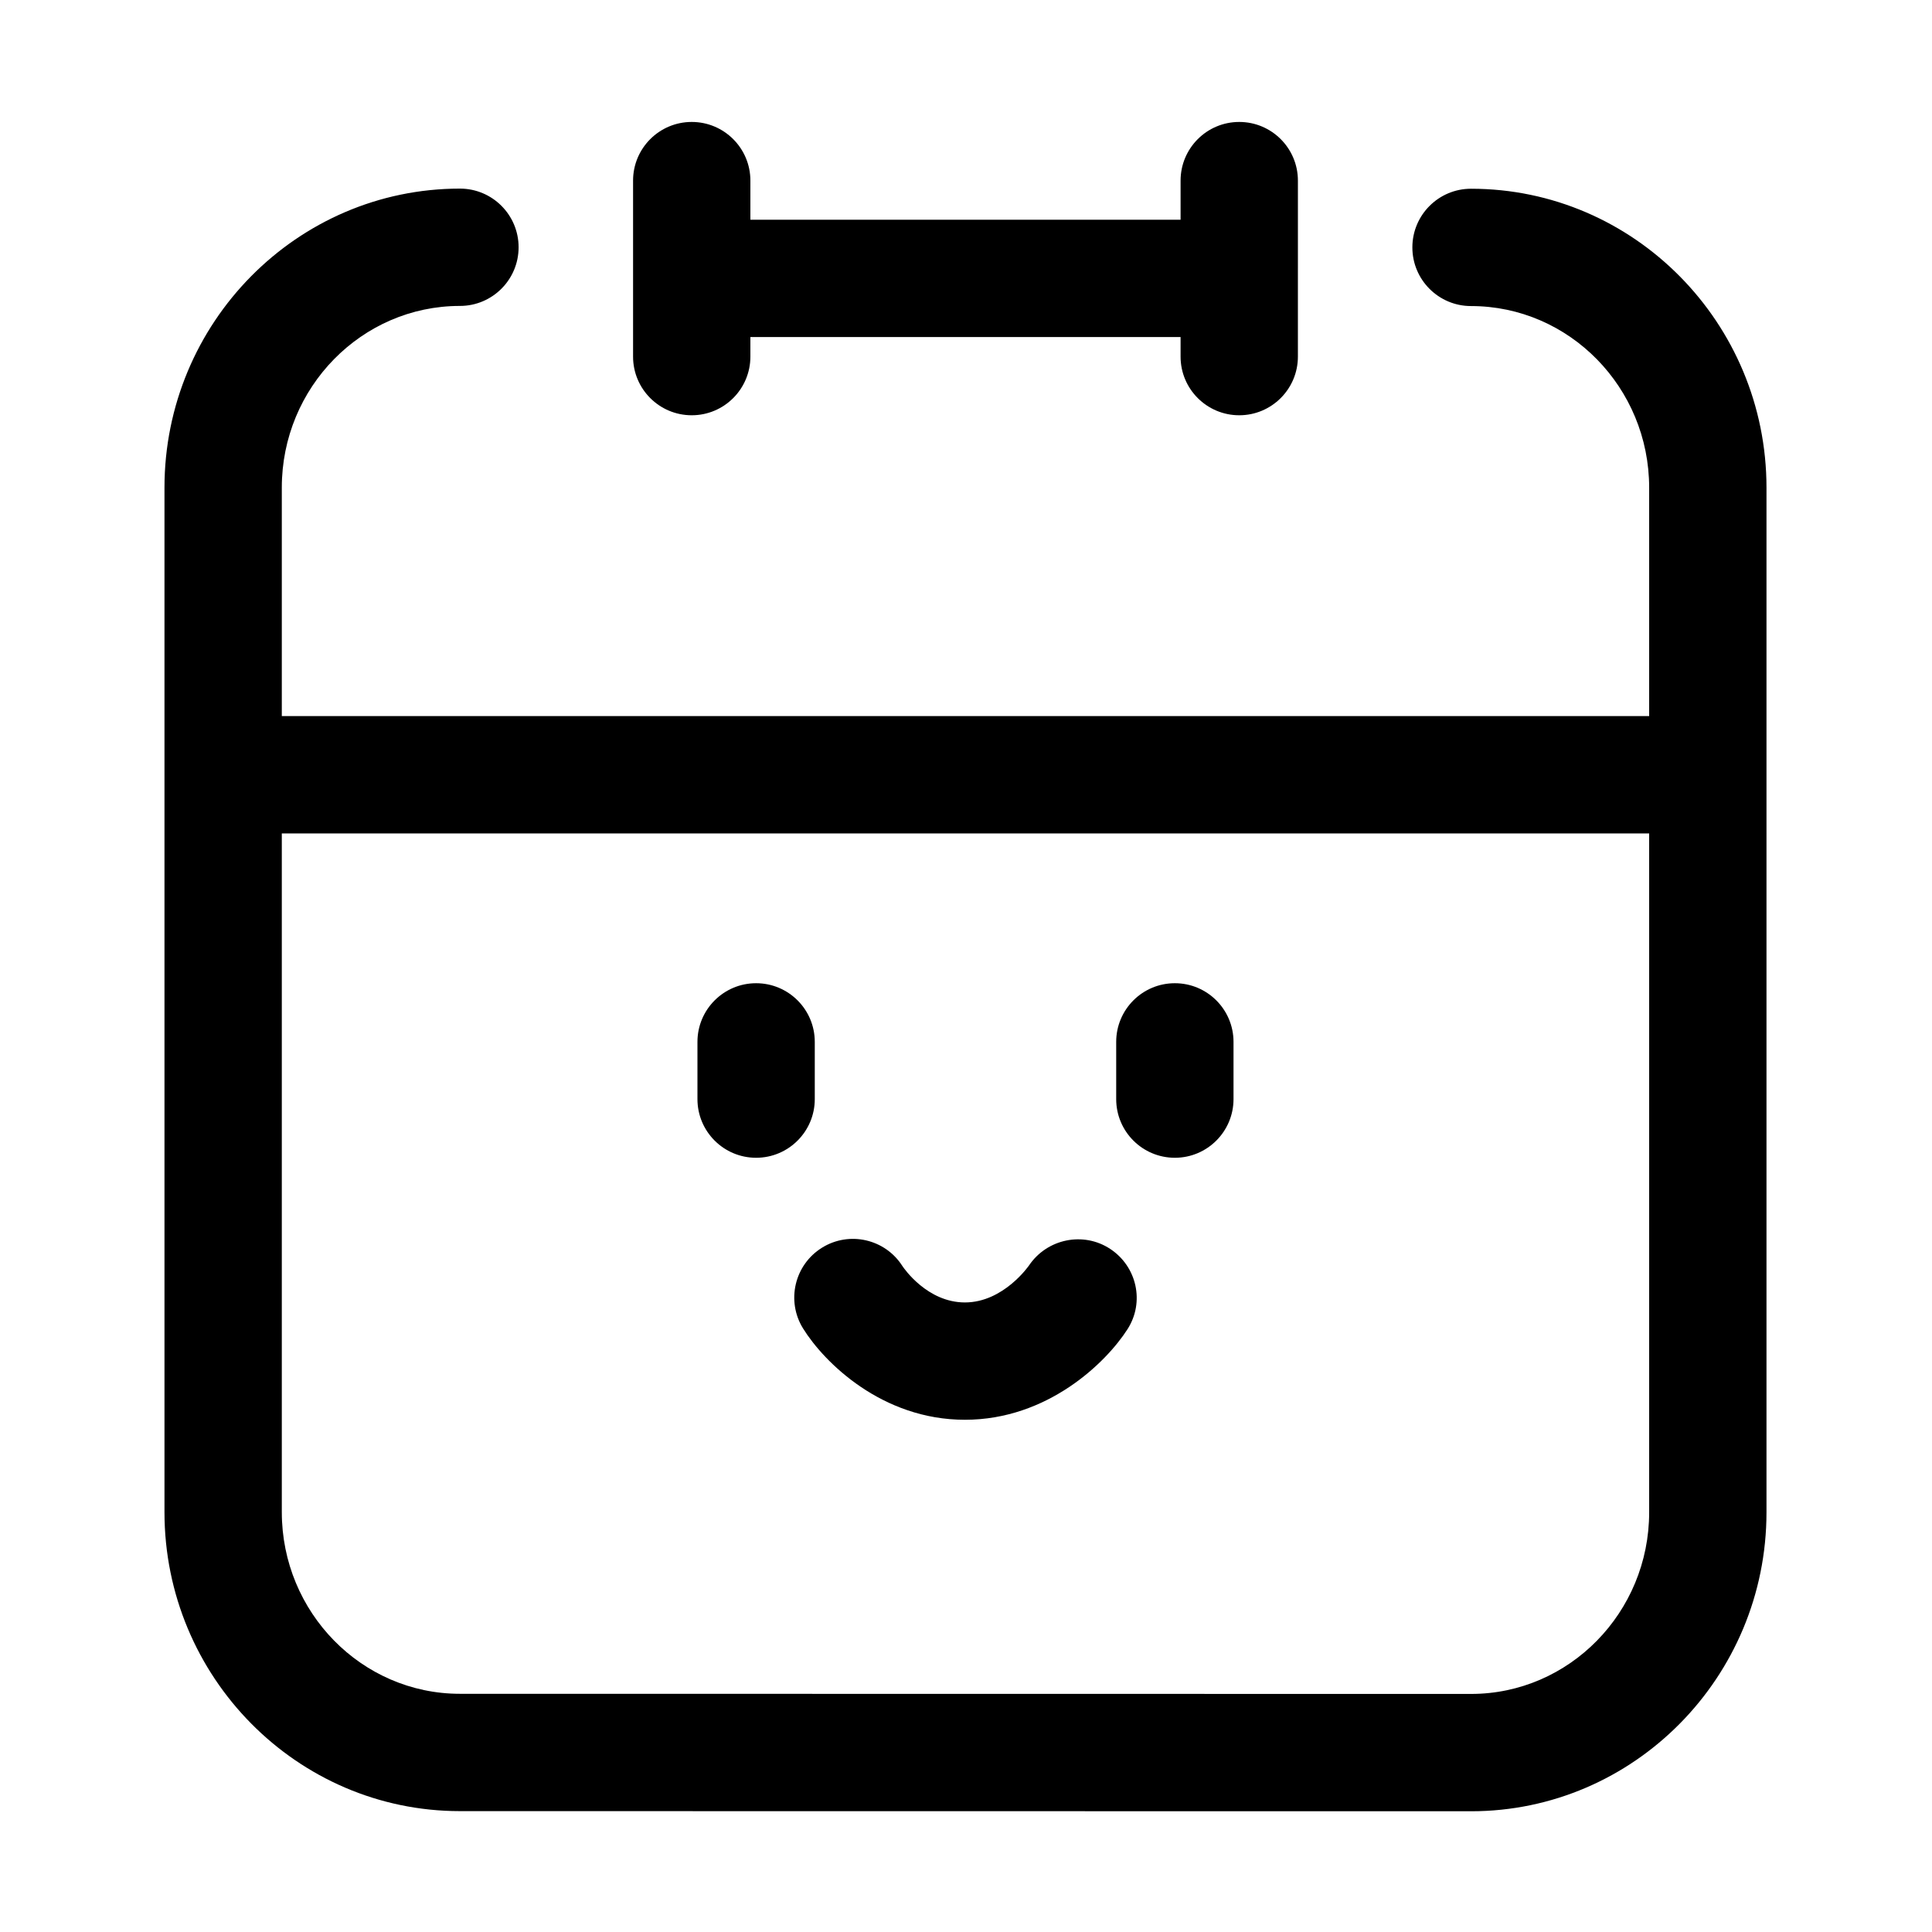 <?xml version="1.0" standalone="no"?><!DOCTYPE svg PUBLIC "-//W3C//DTD SVG 1.1//EN" "http://www.w3.org/Graphics/SVG/1.1/DTD/svg11.dtd"><svg class="icon" width="200px" height="200.00px" viewBox="0 0 1024 1024" version="1.1" xmlns="http://www.w3.org/2000/svg"><path d="M400.756 521.127c-17.171 0-31.092 13.922-31.092 31.092l0 30.333c0 17.171 13.922 31.092 31.092 31.092 17.17 0 31.092-13.922 31.092-31.092l0-30.333C431.849 535.048 417.926 521.127 400.756 521.127z"  /><path d="M622.698 521.127c-17.171 0-31.092 13.922-31.092 31.092l0 30.333c0 17.171 13.922 31.092 31.092 31.092 17.17 0 31.092-13.922 31.092-31.092l0-30.333C653.791 535.048 639.869 521.127 622.698 521.127z"  /><path d="M588.406 661.937c-14.2-9.352-33.42-5.374-42.965 8.714-0.132 0.197-13.553 19.67-34.022 19.67-19.903 0-32.281-18.026-33.121-19.286-9.134-14.362-28.157-18.724-42.635-9.716-14.589 9.063-19.068 28.233-10.005 42.817 11.158 17.965 41.786 48.369 85.762 48.369 43.764 0 74.765-30.176 86.187-48.004C606.782 690.17 602.622 671.299 588.406 661.937z"  /><path d="M366.63 220.098c17.171 0 31.092-13.922 31.092-31.092l0-10.364 228.01 0 0 10.364c0 17.171 13.922 31.092 31.092 31.092 17.17 0 31.092-13.922 31.092-31.092L687.917 95.728c0-17.171-13.922-31.092-31.092-31.092-17.171 0-31.092 13.922-31.092 31.092l0 20.728L397.722 116.456 397.722 95.728c0-17.171-13.922-31.092-31.092-31.092s-31.092 13.922-31.092 31.092l0 93.276C335.538 206.176 349.46 220.098 366.63 220.098z"  /><path d="M779.675 100.035c-17.17 0-31.092 13.922-31.092 31.092s13.922 31.092 31.092 31.092c52.064 0 94.415 43.192 94.415 96.283l0 121.044L149.364 379.546 149.364 258.431c0-53.09 42.352-96.283 94.415-96.283 17.171 0 31.092-13.922 31.092-31.092s-13.922-31.092-31.092-31.092c-86.349 0-156.6 71.086-156.6 158.467l0 543.032c0 87.381 70.251 158.472 156.595 158.472l535.901 0.071c86.349 0 156.6-71.091 156.6-158.472L936.275 258.502C936.275 171.121 866.024 100.035 779.675 100.035zM779.681 897.821l-535.901-0.071c-52.064 0-94.415-43.192-94.415-96.288L149.364 441.731l724.727 0 0 359.803C874.091 854.63 831.739 897.821 779.681 897.821z"  /></svg>